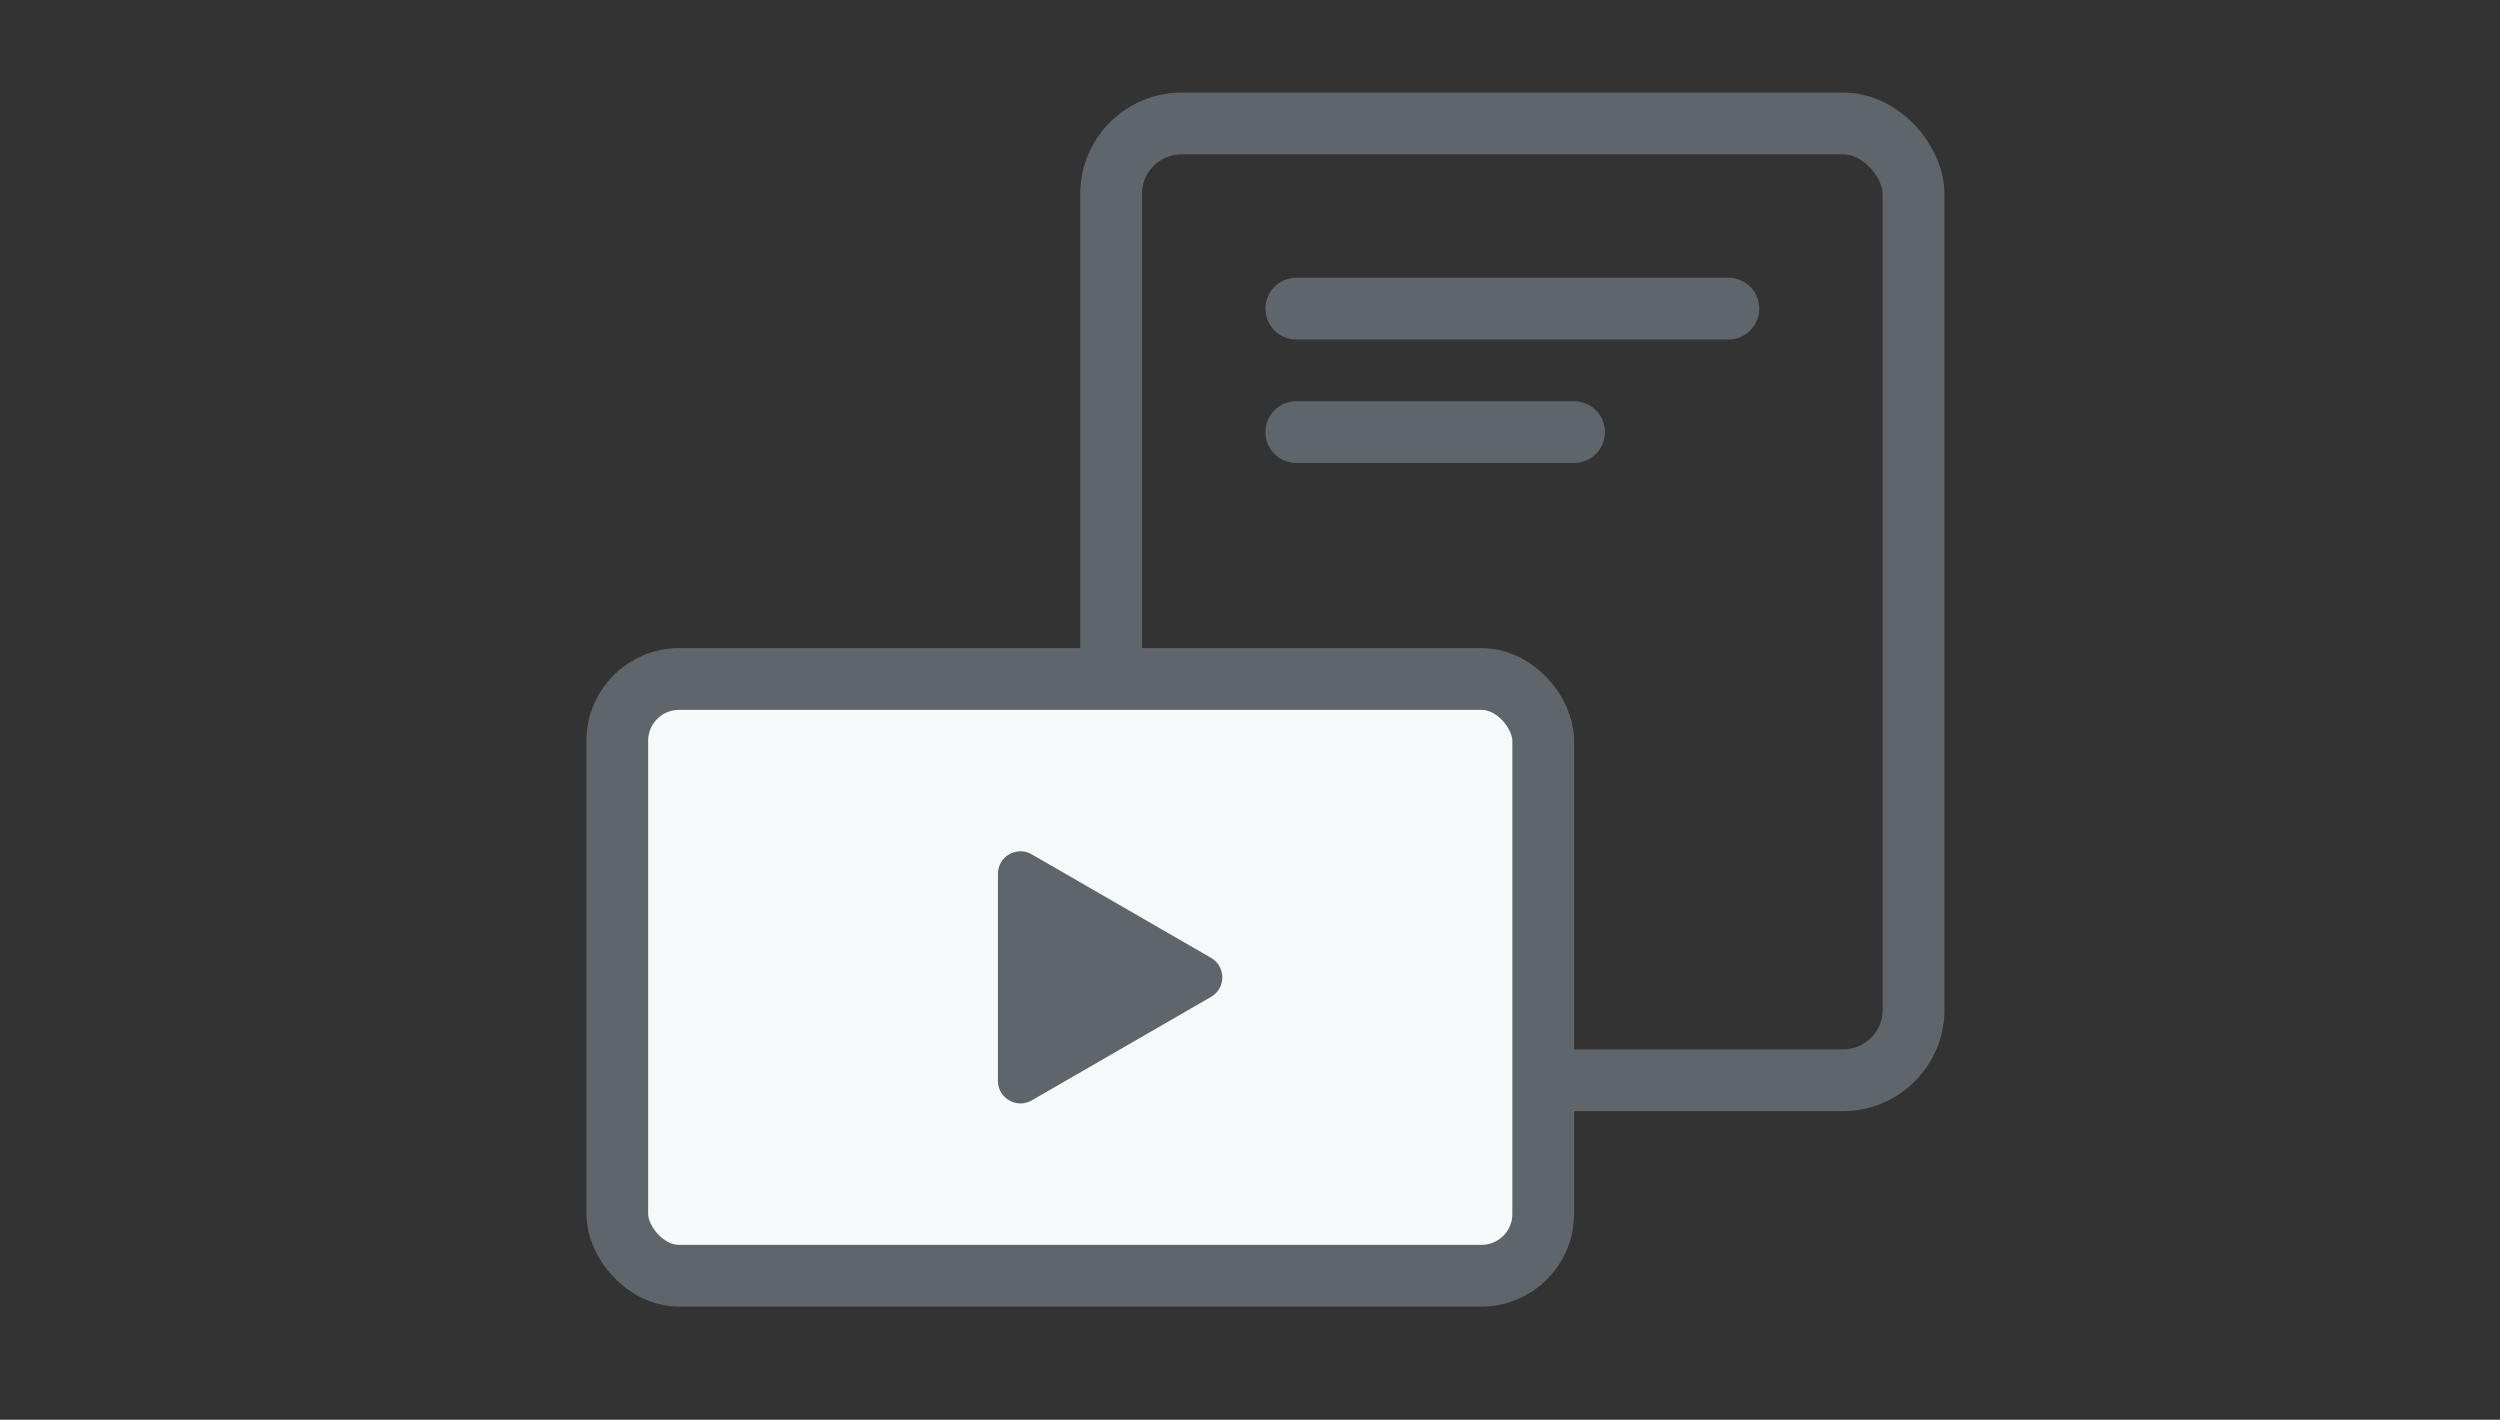 <svg width="81" height="46" viewBox="0 0 81 46" fill="none" xmlns="http://www.w3.org/2000/svg">
<rect x="0" y="0" width="81" height="46" fill="#333333" stroke="none"/>
<path d="M42 10H56" stroke="#5F666B" stroke-width="2" stroke-linecap="round"/>
<path d="M42 14H51" stroke="#5F666B" stroke-width="2" stroke-linecap="round"/>
<rect x="36" y="4" width="26" height="31" rx="2.286" stroke="#5F666B" stroke-width="2"/>
<rect x="20" y="22" width="30" height="19.333" rx="2" fill="#F6F9FA"/>
<path d="M39.238 31.034C39.725 31.315 39.725 32.018 39.238 32.299L33.428 35.653C32.942 35.934 32.333 35.583 32.333 35.021L32.333 28.312C32.333 27.75 32.942 27.399 33.428 27.68L39.238 31.034Z" fill="#5F666B"/>
<rect x="20" y="22" width="30" height="19.333" rx="2" stroke="#5F666B" stroke-width="2"/>
</svg>

